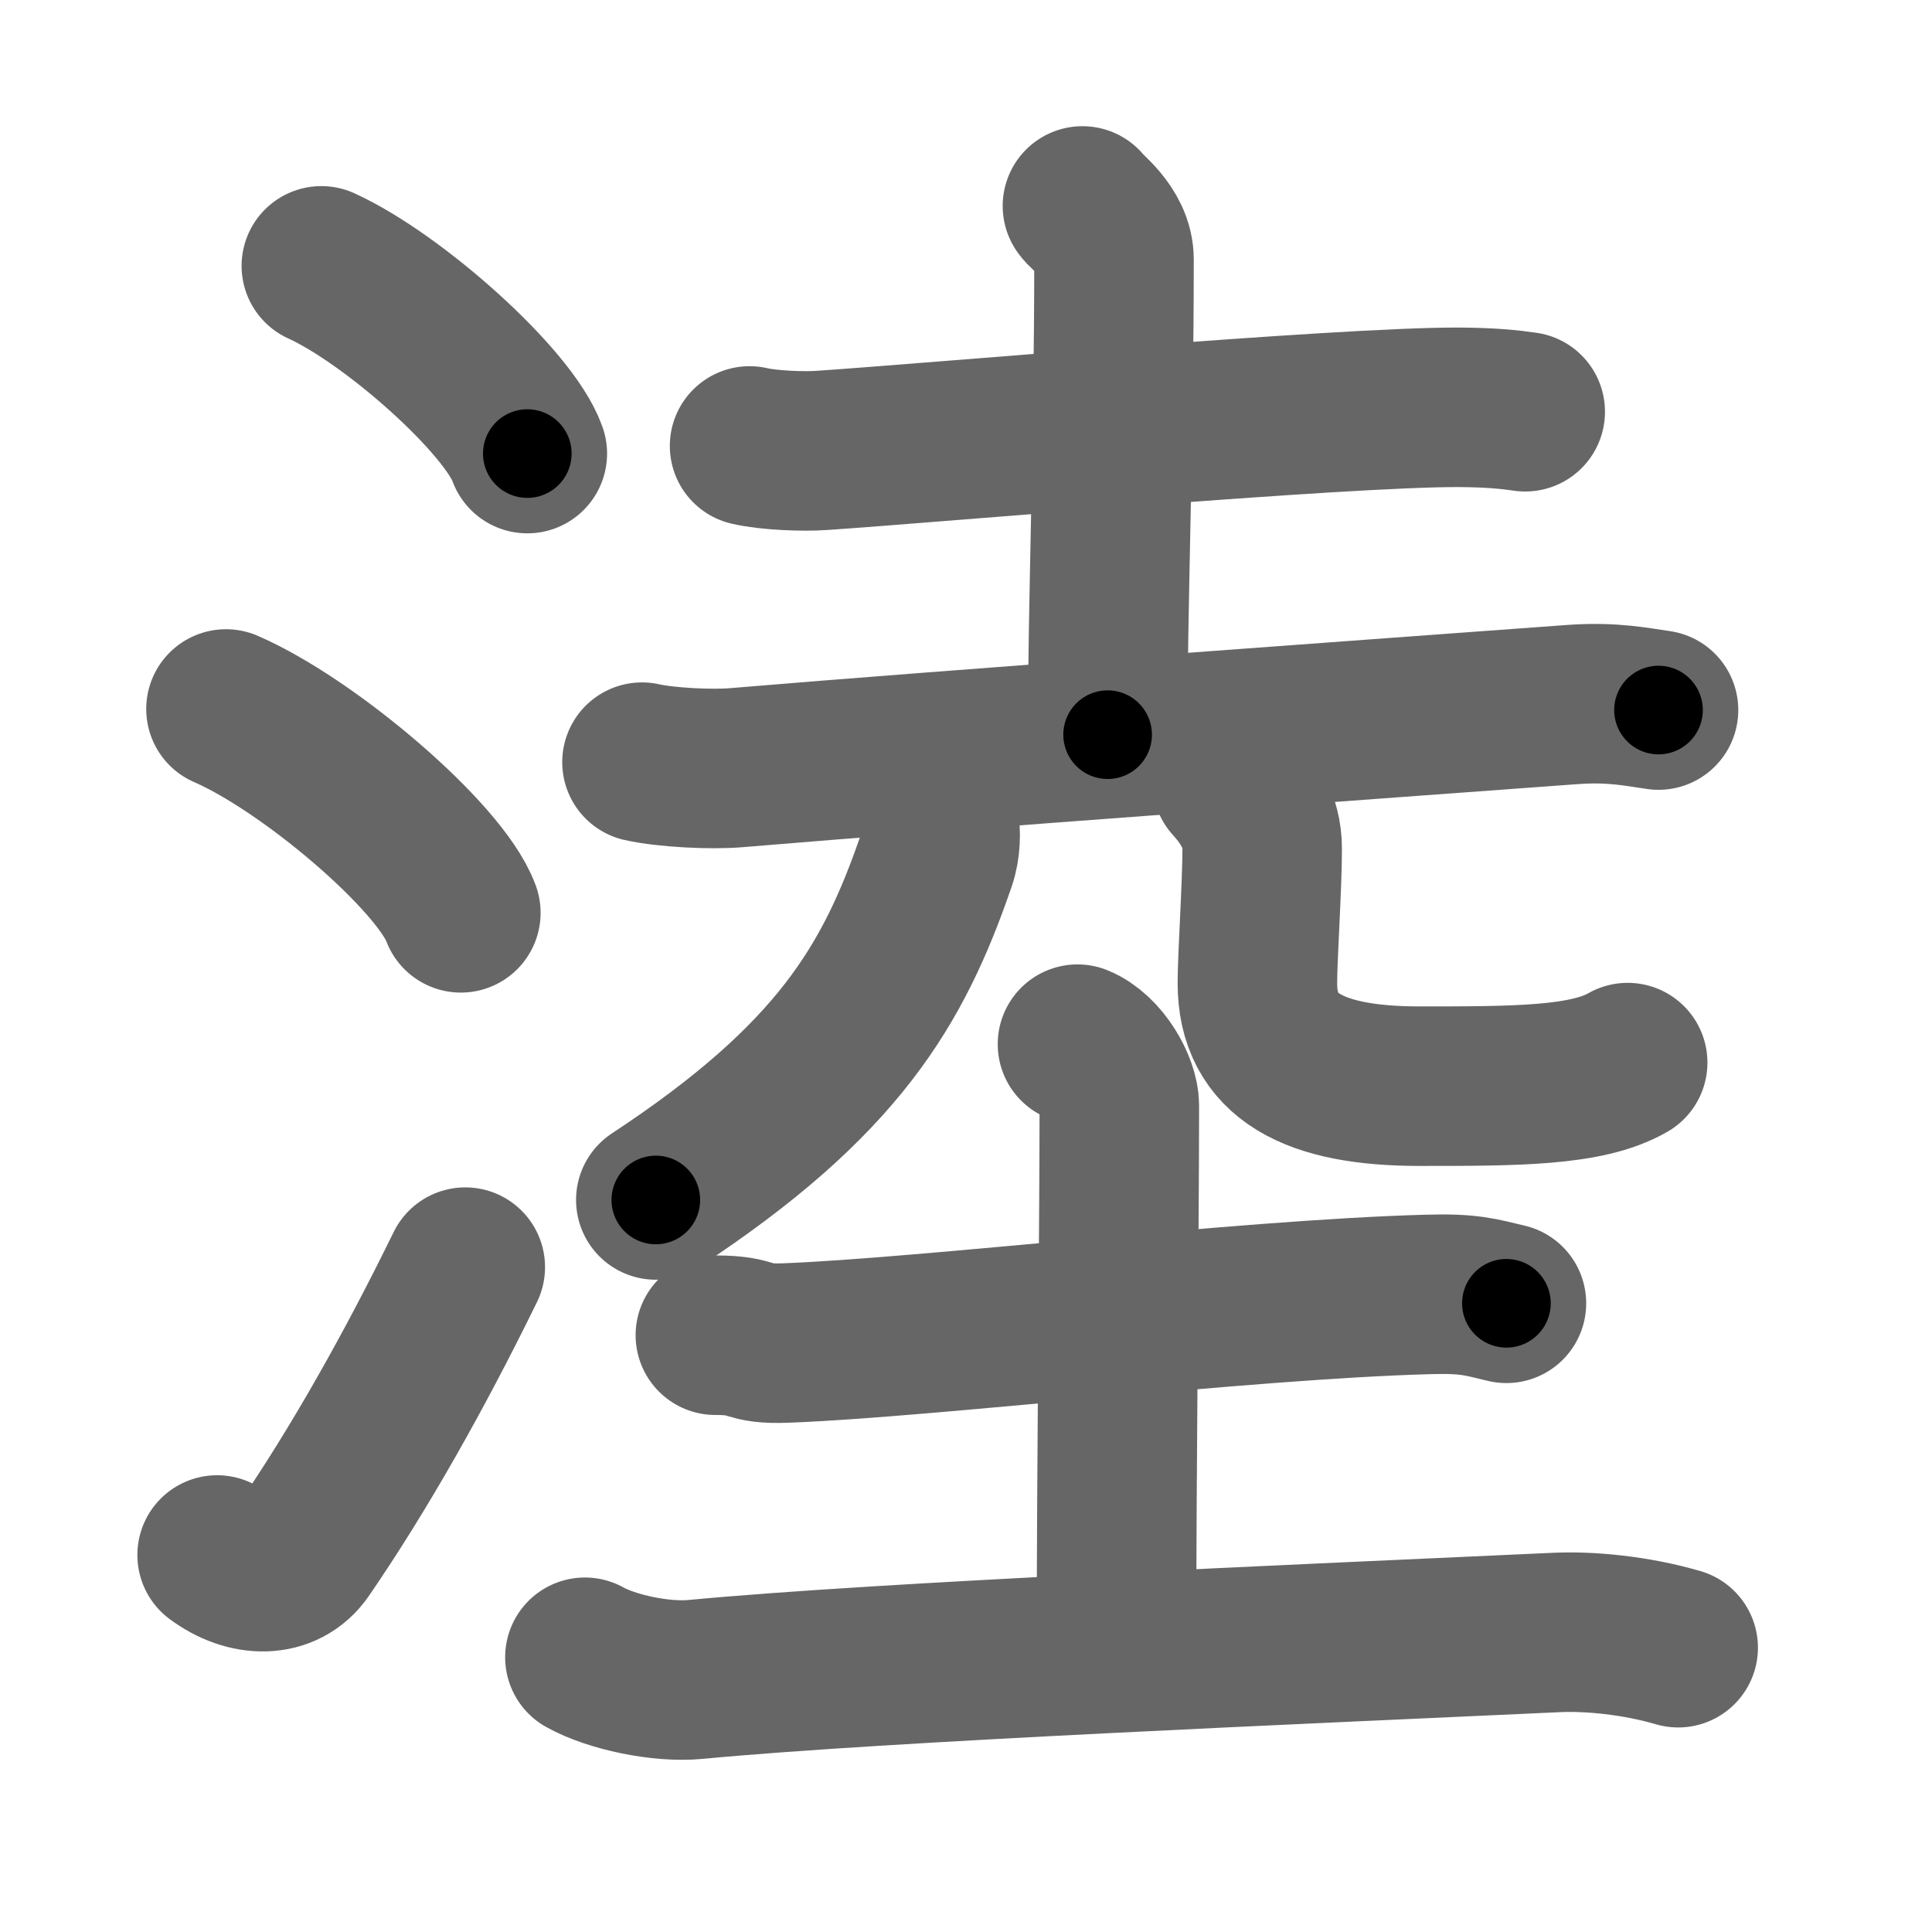 <svg xmlns="http://www.w3.org/2000/svg" width="109" height="109" viewBox="0 0 109 109" id="6dd5"><g fill="none" stroke="#666" stroke-width="9" stroke-linecap="round" stroke-linejoin="round"><g><g><path d="M18.13,15c4.1,1.87,10.59,7.68,11.62,10.59" /><path d="M12.75,40c4.68,2.03,12.08,8.34,13.25,11.5" /><path d="M12.25,87.73c1.71,1.27,3.78,1.32,4.86-0.25c3.14-4.57,6.29-10.16,9.14-15.99" /></g><g><g><path d="M42.29,25.16c1.07,0.25,3.03,0.33,4.1,0.25c5.84-0.39,29.34-2.46,35.92-2.43c1.78,0.01,2.85,0.12,3.74,0.25" /><path d="M61.07,11.62c0.12,0.26,1.78,1.36,1.78,3.02c0,10.26-0.36,19.59-0.36,26.81" /><path d="M36.22,43c1.39,0.31,3.95,0.43,5.33,0.31c12.36-1.04,36.57-2.78,47.15-3.56c2.3-0.17,3.71,0.15,4.87,0.31" /></g><g><g><path d="M52.99,46.4c0.08,0.54,0.1,1.39-0.18,2.19C50.4,55.58,47.3,60.92,37,67.7" /></g><g><path d="M69.51,44.09c0.92,1.02,1.7,2.22,1.7,3.79c0,2.11-0.27,6.08-0.27,7.59c0,4.12,3.15,5.81,9.15,5.81c5.43,0,9.44,0,11.74-1.33" /></g></g><g><path d="M40.36,75.33c2.38,0,1.61,0.53,3.99,0.44c8.05-0.31,25.84-2.46,36.2-2.74c2.36-0.07,2.96,0.15,4.44,0.5" /><path d="M60.79,58.91c1.31,0.53,2.36,2.37,2.36,3.47c0,6.87-0.16,20.37-0.16,30.75" /><path d="M33,93.5c1.5,0.84,4.31,1.44,6.25,1.25c10.5-1,34.5-2,48.6-2.65c1.81-0.08,4.4,0.15,6.83,0.86" /></g></g></g></g><g fill="none" stroke="#000" stroke-width="5" stroke-linecap="round" stroke-linejoin="round"><g><g><path d="M18.13,15c4.1,1.87,10.59,7.68,11.62,10.59" stroke-dasharray="15.95" stroke-dashoffset="15.95"><animate id="0" attributeName="stroke-dashoffset" values="15.95;0" dur="0.16s" fill="freeze" begin="0s;6dd5.click" /></path><path d="M12.75,40c4.68,2.03,12.08,8.34,13.25,11.5" stroke-dasharray="17.8" stroke-dashoffset="17.8"><animate attributeName="stroke-dashoffset" values="17.8" fill="freeze" begin="6dd5.click" /><animate id="1" attributeName="stroke-dashoffset" values="17.8;0" dur="0.18s" fill="freeze" begin="0.end" /></path><path d="M12.25,87.73c1.71,1.27,3.78,1.32,4.86-0.25c3.14-4.57,6.29-10.16,9.14-15.99" stroke-dasharray="23.91" stroke-dashoffset="23.91"><animate attributeName="stroke-dashoffset" values="23.91" fill="freeze" begin="6dd5.click" /><animate id="2" attributeName="stroke-dashoffset" values="23.91;0" dur="0.24s" fill="freeze" begin="1.end" /></path></g><g><g><path d="M42.29,25.16c1.07,0.25,3.03,0.33,4.1,0.25c5.84-0.39,29.34-2.46,35.92-2.43c1.78,0.01,2.85,0.12,3.74,0.25" stroke-dasharray="43.88" stroke-dashoffset="43.88"><animate attributeName="stroke-dashoffset" values="43.88" fill="freeze" begin="6dd5.click" /><animate id="3" attributeName="stroke-dashoffset" values="43.88;0" dur="0.44s" fill="freeze" begin="2.end" /></path><path d="M61.07,11.62c0.12,0.26,1.78,1.36,1.78,3.02c0,10.26-0.36,19.59-0.36,26.81" stroke-dasharray="30.42" stroke-dashoffset="30.42"><animate attributeName="stroke-dashoffset" values="30.42" fill="freeze" begin="6dd5.click" /><animate id="4" attributeName="stroke-dashoffset" values="30.42;0" dur="0.3s" fill="freeze" begin="3.end" /></path><path d="M36.22,43c1.39,0.31,3.95,0.43,5.33,0.31c12.36-1.04,36.57-2.78,47.15-3.56c2.3-0.17,3.71,0.15,4.87,0.31" stroke-dasharray="57.53" stroke-dashoffset="57.53"><animate attributeName="stroke-dashoffset" values="57.53" fill="freeze" begin="6dd5.click" /><animate id="5" attributeName="stroke-dashoffset" values="57.53;0" dur="0.58s" fill="freeze" begin="4.end" /></path></g><g><g><path d="M52.99,46.4c0.08,0.54,0.1,1.39-0.18,2.19C50.4,55.58,47.3,60.92,37,67.7" stroke-dasharray="27.58" stroke-dashoffset="27.58"><animate attributeName="stroke-dashoffset" values="27.58" fill="freeze" begin="6dd5.click" /><animate id="6" attributeName="stroke-dashoffset" values="27.58;0" dur="0.28s" fill="freeze" begin="5.end" /></path></g><g><path d="M69.51,44.09c0.92,1.02,1.7,2.22,1.7,3.79c0,2.11-0.27,6.08-0.27,7.59c0,4.12,3.15,5.81,9.15,5.81c5.43,0,9.44,0,11.74-1.33" stroke-dasharray="36.09" stroke-dashoffset="36.09"><animate attributeName="stroke-dashoffset" values="36.09" fill="freeze" begin="6dd5.click" /><animate id="7" attributeName="stroke-dashoffset" values="36.09;0" dur="0.36s" fill="freeze" begin="6.end" /></path></g></g><g><path d="M40.36,75.33c2.38,0,1.61,0.53,3.99,0.44c8.05-0.31,25.84-2.46,36.2-2.74c2.36-0.07,2.96,0.15,4.44,0.5" stroke-dasharray="44.83" stroke-dashoffset="44.83"><animate attributeName="stroke-dashoffset" values="44.83" fill="freeze" begin="6dd5.click" /><animate id="8" attributeName="stroke-dashoffset" values="44.83;0" dur="0.45s" fill="freeze" begin="7.end" /></path><path d="M60.79,58.91c1.31,0.53,2.36,2.37,2.36,3.47c0,6.87-0.16,20.37-0.16,30.75" stroke-dasharray="35.14" stroke-dashoffset="35.14"><animate attributeName="stroke-dashoffset" values="35.14" fill="freeze" begin="6dd5.click" /><animate id="9" attributeName="stroke-dashoffset" values="35.14;0" dur="0.35s" fill="freeze" begin="8.end" /></path><path d="M33,93.5c1.5,0.84,4.31,1.44,6.25,1.25c10.5-1,34.5-2,48.6-2.65c1.81-0.08,4.4,0.15,6.83,0.86" stroke-dasharray="62.04" stroke-dashoffset="62.04"><animate attributeName="stroke-dashoffset" values="62.04" fill="freeze" begin="6dd5.click" /><animate id="10" attributeName="stroke-dashoffset" values="62.04;0" dur="0.47s" fill="freeze" begin="9.end" /></path></g></g></g></g></svg>